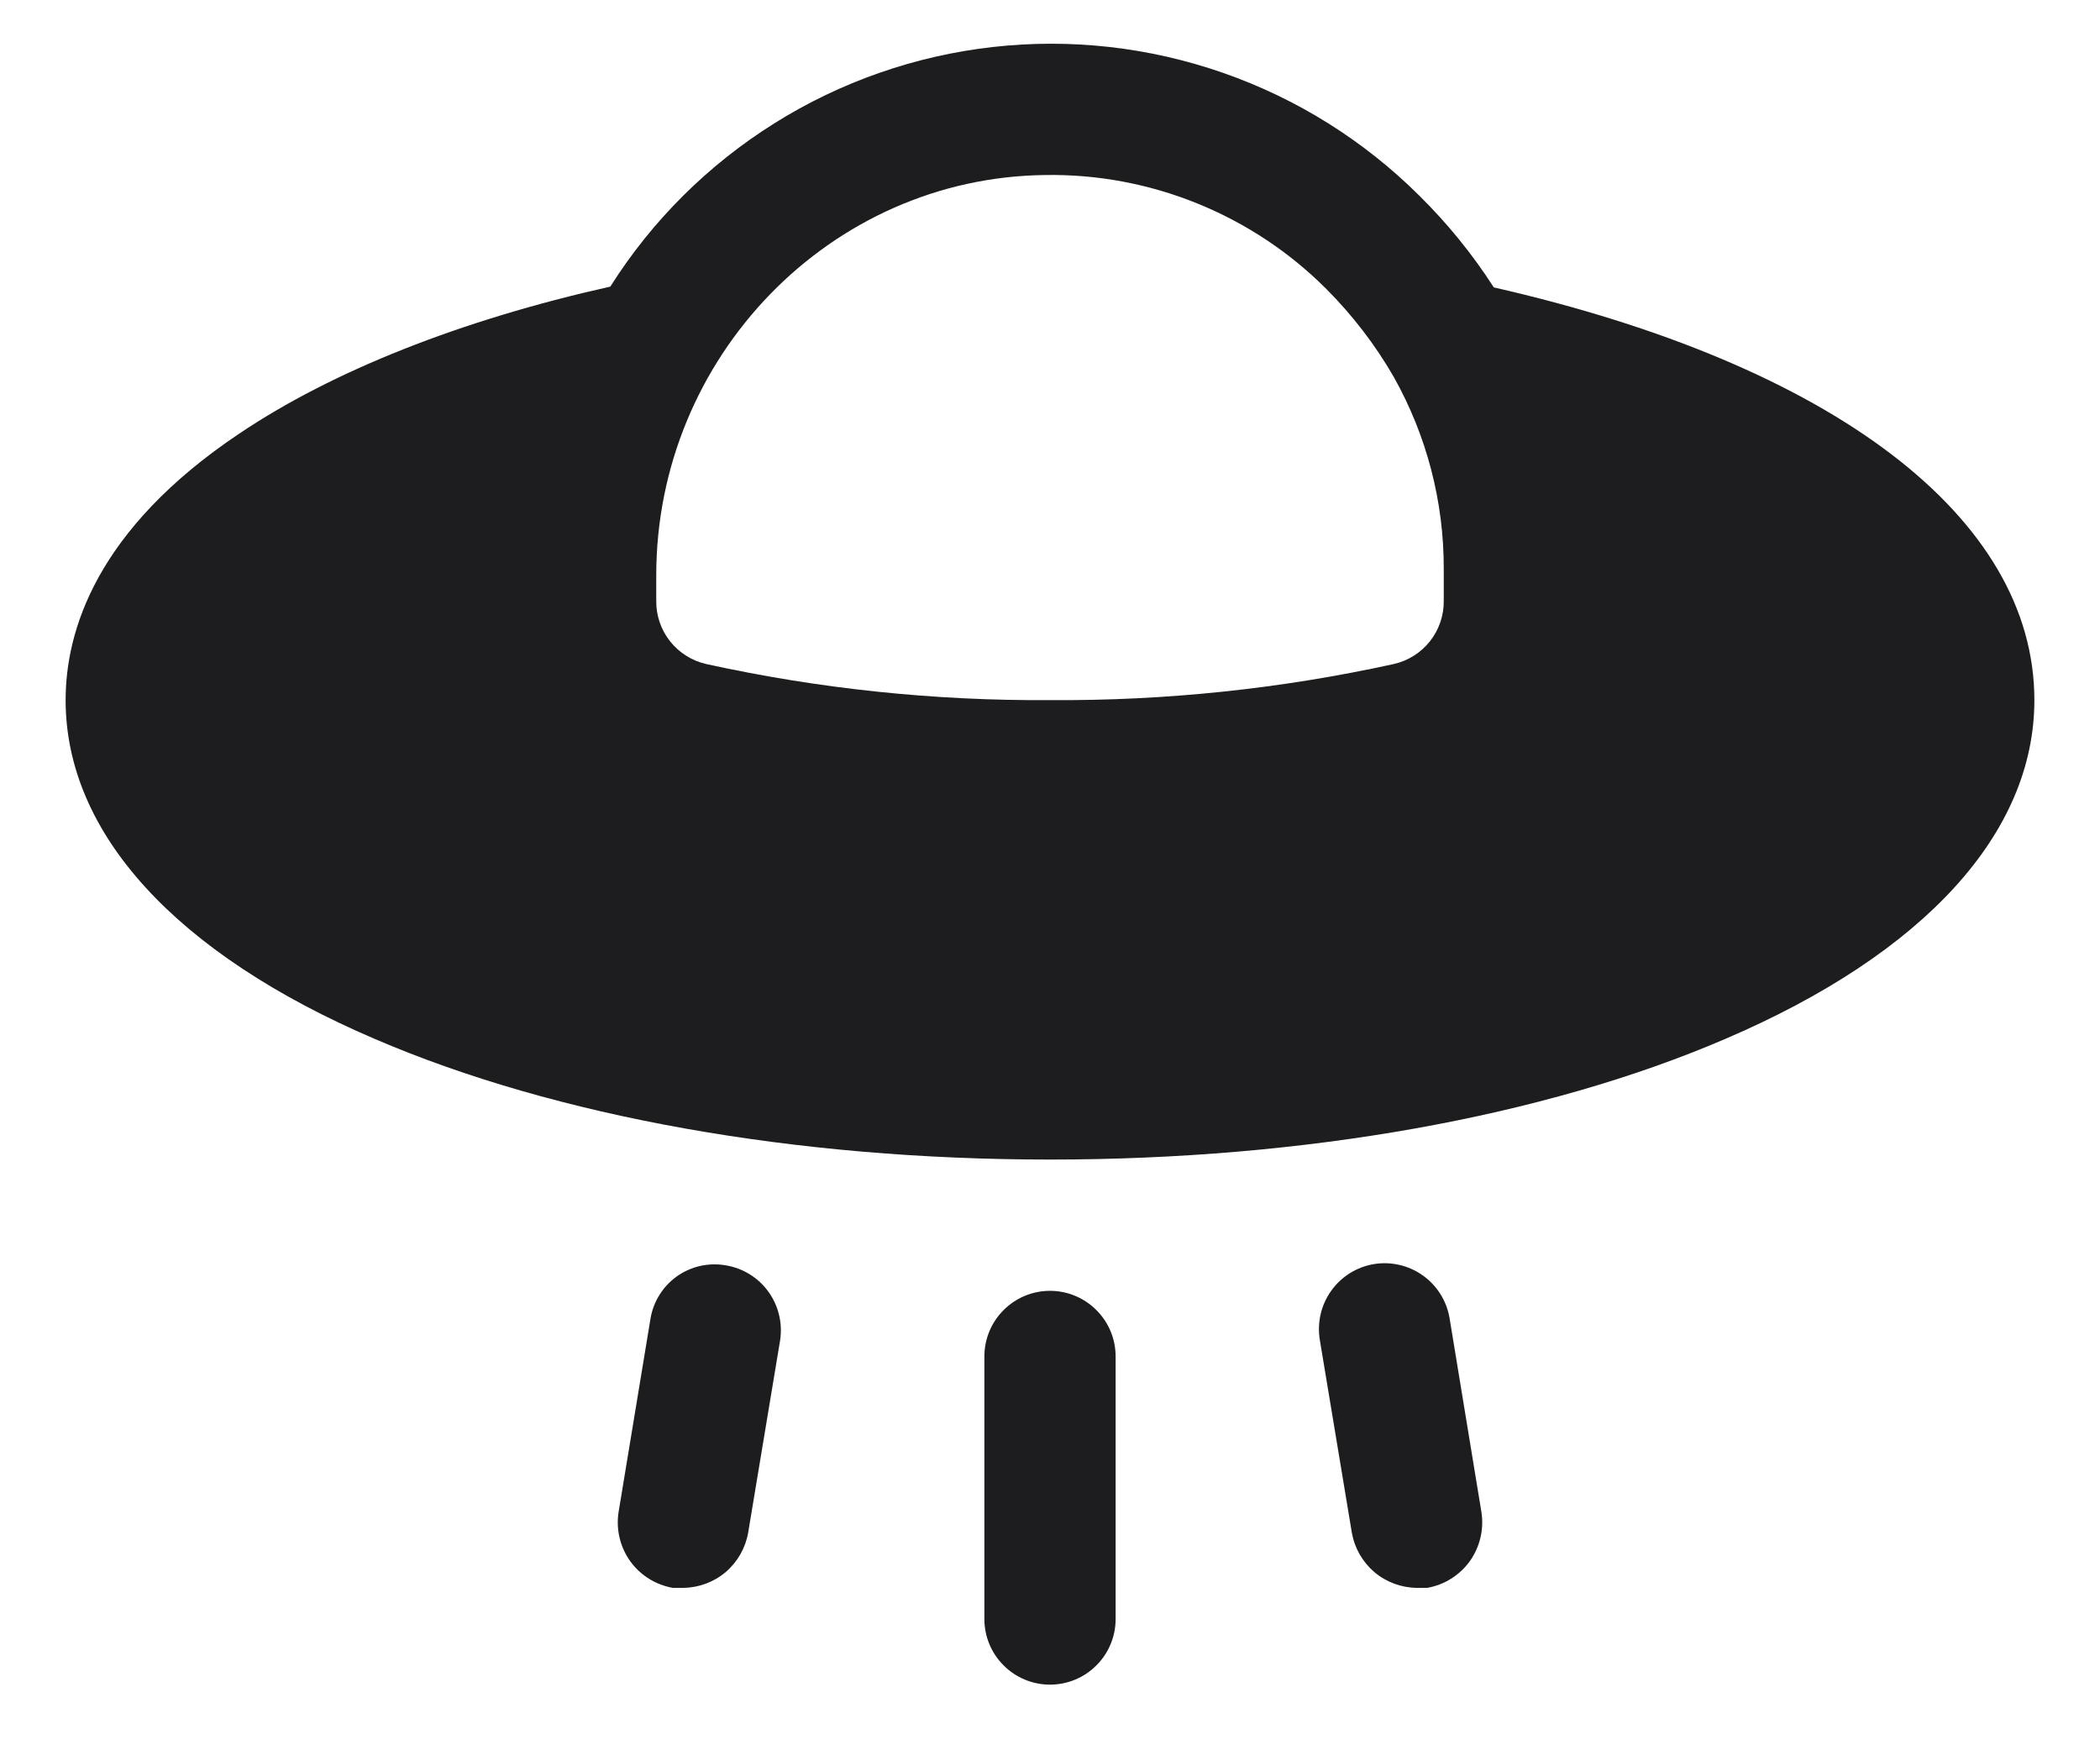 <svg xmlns="http://www.w3.org/2000/svg" width="24" height="20" viewBox="0 0 24 20" fill="none">
  <path d="M16.931 17.281C16.961 17.477 16.913 17.677 16.798 17.839C16.682 18 16.508 18.109 16.312 18.144H16.191C16.013 18.142 15.842 18.078 15.707 17.964C15.572 17.849 15.481 17.69 15.45 17.516L15.084 15.313C15.051 15.116 15.097 14.914 15.212 14.752C15.327 14.589 15.502 14.479 15.698 14.445C15.895 14.412 16.097 14.458 16.259 14.573C16.422 14.688 16.532 14.863 16.566 15.059L16.931 17.281ZM12 14.75C11.801 14.75 11.61 14.829 11.47 14.97C11.329 15.11 11.25 15.301 11.25 15.5V18.5C11.25 18.699 11.329 18.89 11.47 19.03C11.61 19.171 11.801 19.25 12 19.25C12.199 19.25 12.39 19.171 12.53 19.03C12.671 18.89 12.75 18.699 12.75 18.5V15.5C12.75 15.301 12.671 15.11 12.53 14.97C12.39 14.829 12.199 14.75 12 14.75ZM8.297 14.459C8.2 14.442 8.101 14.444 8.005 14.465C7.909 14.486 7.818 14.527 7.738 14.583C7.658 14.64 7.589 14.712 7.537 14.796C7.485 14.879 7.45 14.972 7.434 15.069L7.069 17.281C7.039 17.477 7.087 17.677 7.202 17.839C7.318 18 7.492 18.109 7.688 18.144H7.809C7.987 18.142 8.158 18.078 8.293 17.964C8.428 17.849 8.519 17.69 8.55 17.516L8.916 15.313C8.945 15.118 8.897 14.919 8.781 14.759C8.666 14.599 8.491 14.492 8.297 14.459ZM23.25 8C23.25 9.519 21.994 10.897 19.716 11.872C17.644 12.763 14.906 13.25 12 13.25C9.094 13.25 6.356 12.763 4.284 11.872C2.006 10.897 0.75 9.519 0.75 8C0.75 7.213 1.097 6.05 2.737 4.953C3.797 4.241 5.259 3.659 6.975 3.275C7.452 2.52 8.093 1.883 8.85 1.409C9.606 0.935 10.46 0.637 11.347 0.537C12.235 0.437 13.133 0.538 13.976 0.832C14.819 1.125 15.586 1.605 16.219 2.234C16.541 2.552 16.828 2.904 17.072 3.284C20.944 4.166 23.25 5.909 23.25 8ZM7.5 6.575V6.866C7.498 7.033 7.554 7.197 7.658 7.328C7.762 7.459 7.908 7.551 8.072 7.588C9.362 7.871 10.679 8.009 12 8C13.321 8.009 14.638 7.871 15.928 7.588C16.092 7.551 16.238 7.459 16.342 7.328C16.446 7.197 16.502 7.033 16.5 6.866V6.5C16.502 5.732 16.305 4.976 15.928 4.306C15.717 3.94 15.458 3.603 15.159 3.303C14.738 2.881 14.236 2.549 13.684 2.325C13.132 2.101 12.54 1.99 11.944 2C9.488 2.028 7.5 4.081 7.5 6.575Z" fill="#1D1D1F"/>
</svg>